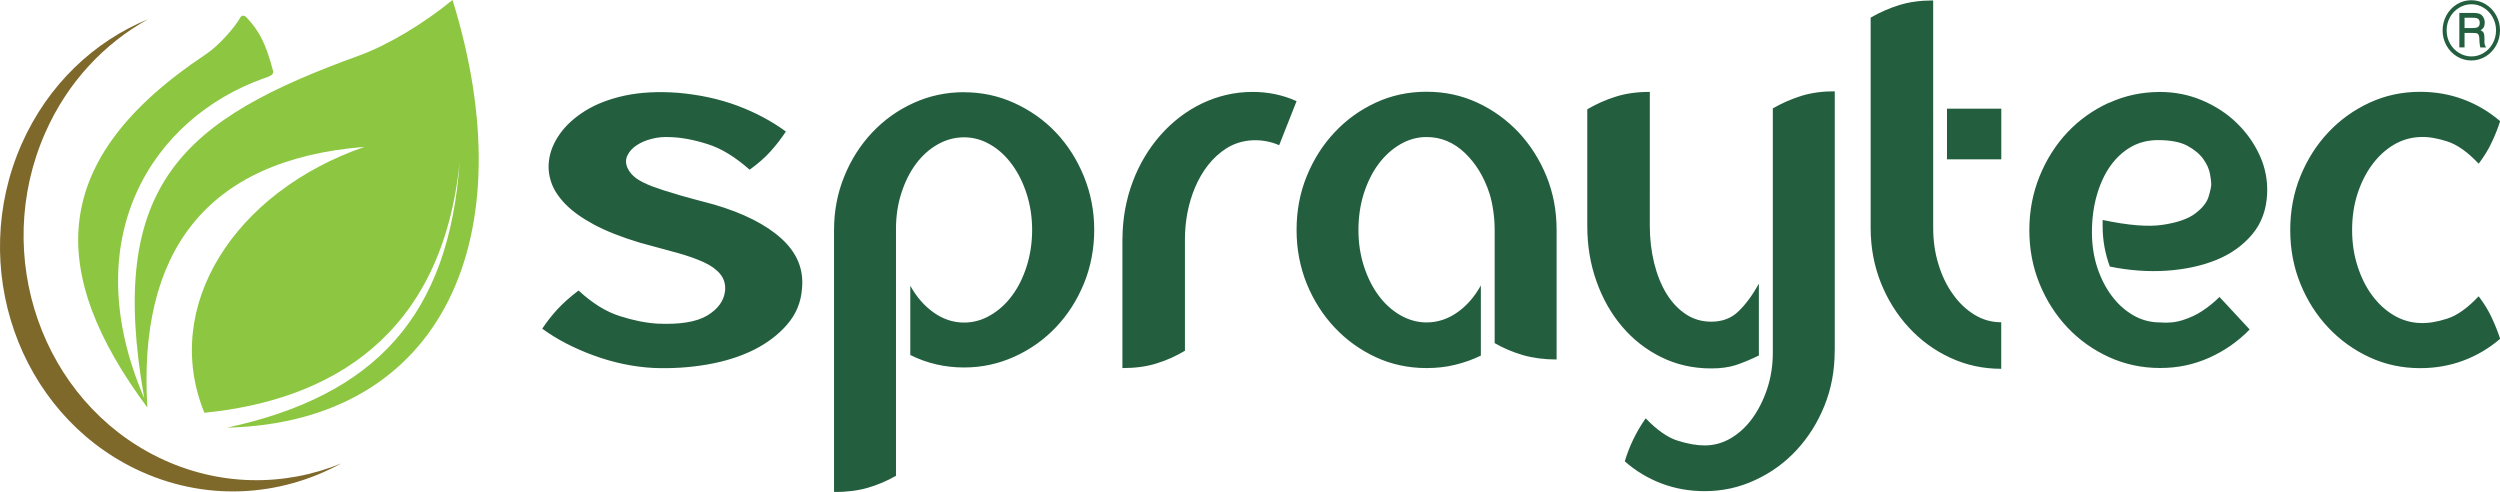 <?xml version="1.0" encoding="UTF-8"?><svg xmlns="http://www.w3.org/2000/svg" viewBox="0 0 340.63 67.03"><g id="a"/><g id="b"><g id="c"><path d="M340.63,4.12c0,.74-.17,1.43-.52,2.06-.35,.63-.82,1.13-1.43,1.51-.61,.37-1.26,.55-1.96,.55s-1.35-.18-1.96-.55c-.61-.37-1.08-.87-1.43-1.5-.35-.63-.52-1.32-.52-2.04s.17-1.42,.52-2.06c.35-.64,.83-1.14,1.43-1.51,.61-.37,1.26-.55,1.96-.55s1.35,.18,1.96,.55c.6,.37,1.08,.87,1.43,1.51,.35,.64,.52,1.32,.52,2.04m-.54,0h0c0-.62-.15-1.22-.45-1.77-.31-.55-.72-.99-1.23-1.3-.52-.32-1.08-.48-1.67-.48s-1.17,.16-1.69,.48c-.53,.32-.94,.76-1.24,1.3-.31,.56-.45,1.15-.45,1.78s.14,1.22,.45,1.77c.3,.55,.71,.98,1.24,1.3,.53,.32,1.09,.48,1.69,.48s1.15-.16,1.67-.48c.52-.32,.94-.75,1.23-1.3,.3-.55,.45-1.14,.45-1.78m-5-2.39h0V6.46h.71v-1.97h1.13c.28,0,.48,.02,.57,.06,.09,.04,.16,.1,.21,.19,.05,.08,.09,.23,.1,.45l.03,.58c.02,.27,.06,.5,.11,.7h.8l-.08-.13c-.1-.17-.16-.37-.16-.62v-.53c0-.34-.04-.57-.11-.71-.07-.14-.2-.26-.41-.36,.23-.15,.37-.29,.43-.42,.09-.17,.13-.38,.13-.62,0-.28-.06-.52-.19-.73-.12-.21-.27-.36-.47-.45-.19-.09-.51-.14-.95-.14h-1.88Zm.71,.68h0v1.4h1.11c.34,0,.56-.04,.69-.12,.18-.11,.27-.31,.27-.58,0-.24-.07-.42-.19-.53-.13-.11-.36-.17-.71-.17h-1.15Z" style="fill:#235f3f; fill-rule:evenodd;"/><path d="M131.36,12.57c2.42,0,4.71,.49,6.87,1.48,2.16,.99,4.05,2.32,5.66,4.02,1.6,1.7,2.87,3.69,3.8,5.98,.93,2.29,1.4,4.71,1.4,7.27s-.47,5.04-1.4,7.31c-.93,2.26-2.2,4.25-3.8,5.94-1.61,1.69-3.49,3.04-5.66,4.02-2.16,.98-4.45,1.48-6.87,1.48-2.6,0-5.05-.56-7.33-1.7v-9.44c.84,1.52,1.9,2.74,3.18,3.65,1.28,.91,2.66,1.37,4.15,1.37,1.26,0,2.46-.33,3.59-1,1.14-.66,2.13-1.56,2.96-2.69,.84-1.13,1.5-2.47,1.99-4.02,.48-1.55,.73-3.18,.73-4.91s-.25-3.34-.73-4.87c-.49-1.53-1.15-2.87-1.99-4.02-.84-1.15-1.82-2.07-2.96-2.73-1.14-.67-2.33-1-3.59-1s-2.46,.32-3.59,.96c-1.14,.64-2.13,1.53-2.97,2.66-.84,1.13-1.5,2.46-1.99,3.98-.49,1.53-.73,3.15-.73,4.87v33.65c-1.21,.69-2.49,1.24-3.84,1.63-1.35,.39-2.88,.58-4.6,.58V31.31c0-2.56,.46-4.98,1.39-7.27,.93-2.29,2.2-4.28,3.8-5.98,1.61-1.7,3.47-3.04,5.62-4.02,2.14-.98,4.45-1.48,6.91-1.48m63.01-.06c-2.46,0-4.77,.49-6.91,1.48-2.14,.99-4.01,2.33-5.61,4.04-1.61,1.7-2.87,3.7-3.8,5.97-.93,2.27-1.39,4.72-1.39,7.34s.47,5.06,1.39,7.34c.93,2.27,2.2,4.26,3.8,5.96,1.6,1.7,3.48,3.05,5.61,4.04,2.14,.99,4.45,1.48,6.91,1.48,1.35,0,2.64-.14,3.87-.44,1.23-.3,2.41-.71,3.53-1.26v-9.56c-.88,1.58-1.96,2.81-3.25,3.7-1.28,.89-2.66,1.34-4.15,1.34-1.26,0-2.45-.34-3.6-1-1.14-.66-2.13-1.57-2.96-2.7-.84-1.14-1.5-2.47-1.99-4.01-.49-1.53-.73-3.16-.73-4.89s.24-3.43,.73-4.96c.49-1.53,1.15-2.87,1.99-4,.84-1.14,1.83-2.04,2.96-2.7,1.15-.67,2.34-1,3.6-1,1.96,0,3.69,.72,5.2,2.15,1.51,1.43,2.64,3.28,3.38,5.56,.24,.79,.41,1.59,.52,2.41,.12,.82,.18,1.67,.18,2.55v15.41c1.21,.7,2.5,1.24,3.87,1.64,1.37,.39,2.9,.59,4.57,.59V31.33c0-2.62-.46-5.06-1.39-7.34-.93-2.27-2.2-4.26-3.8-5.97-1.61-1.7-3.48-3.05-5.62-4.04-2.14-.99-4.44-1.48-6.91-1.48m45.29,26.14c-.88,1.58-1.81,2.84-2.79,3.78-.97,.95-2.21,1.41-3.7,1.41-1.3,0-2.47-.34-3.49-1.03-1.03-.69-1.9-1.62-2.62-2.79-.72-1.18-1.28-2.57-1.68-4.17-.39-1.61-.59-3.3-.59-5.08V12.52c-1.72,0-3.27,.21-4.64,.65-1.38,.43-2.67,1.01-3.88,1.72v15.9c0,2.7,.42,5.22,1.26,7.56,.83,2.34,1.99,4.39,3.49,6.15,1.49,1.76,3.27,3.15,5.34,4.17,2.07,1.02,4.34,1.53,6.81,1.53,1.3,0,2.42-.16,3.35-.46,.93-.31,1.97-.74,3.13-1.3v-9.79Zm10.33,9.18V12.44c-1.72,0-3.25,.21-4.6,.64-1.35,.43-2.63,.99-3.84,1.69V48.06c0,1.75-.26,3.39-.77,4.92-.51,1.53-1.19,2.87-2.02,4.02-.84,1.15-1.82,2.05-2.93,2.71-1.11,.65-2.3,.98-3.56,.98-1.07,0-2.29-.21-3.66-.64-1.37-.42-2.83-1.44-4.37-3.04l-.07,.07c-1.25,1.8-2.18,3.73-2.79,5.78,1.49,1.31,3.15,2.31,4.99,3.01,1.84,.7,3.81,1.05,5.9,1.05,2.42,0,4.71-.5,6.87-1.51,2.16-.99,4.05-2.36,5.65-4.09,1.6-1.73,2.87-3.74,3.8-6.05,.93-2.3,1.39-4.79,1.39-7.44M263.39,.06c-1.72,0-3.27,.21-4.64,.64-1.37,.43-2.66,1-3.87,1.7V31.05c0,2.68,.47,5.16,1.39,7.48,.93,2.32,2.2,4.35,3.81,6.09,1.6,1.74,3.48,3.12,5.64,4.12,2.17,1.01,4.48,1.51,6.95,1.51v-6.34c-1.31,0-2.52-.34-3.63-1.02-1.11-.68-2.1-1.6-2.92-2.76-.85-1.16-1.51-2.52-1.99-4.08-.49-1.56-.73-3.23-.73-4.99V.06Zm23.97,13.93c-2.16,.99-4.05,2.33-5.66,4.03-1.6,1.7-2.87,3.7-3.8,5.99-.93,2.29-1.4,4.74-1.4,7.35s.47,5.05,1.4,7.32c.93,2.27,2.2,4.25,3.8,5.95,1.61,1.7,3.5,3.04,5.66,4.03,2.16,.98,4.48,1.48,6.95,1.48s4.6-.47,6.7-1.4c2.09-.94,3.93-2.22,5.51-3.85l-4.11-4.43c-.74,.74-1.54,1.38-2.37,1.92-.75,.5-1.61,.9-2.59,1.22-.98,.32-2.03,.43-3.14,.33-1.3,0-2.51-.32-3.63-.96-1.12-.65-2.1-1.52-2.93-2.63-.84-1.11-1.5-2.41-1.99-3.88-.48-1.48-.73-3.07-.73-4.8,0-1.83,.22-3.52,.67-5.07,.44-1.55,1.06-2.88,1.85-3.99,.79-1.11,1.73-1.97,2.82-2.59,1.09-.62,2.32-.92,3.66-.92,1.72,0,3.06,.26,4.02,.78,.95,.52,1.67,1.12,2.16,1.81,.49,.69,.79,1.37,.91,2.04,.11,.66,.17,1.12,.17,1.37,0,.29-.11,.85-.35,1.66-.23,.81-.84,1.59-1.82,2.33-.97,.74-2.45,1.25-4.43,1.55-1.98,.3-4.71,.08-8.2-.66v.88c0,1.87,.33,3.7,.98,5.47,2.65,.54,5.24,.73,7.78,.56,2.53-.18,4.79-.67,6.77-1.48,1.97-.81,3.59-1.97,4.85-3.47,1.26-1.51,1.93-3.34,2.03-5.51,.09-1.82-.25-3.57-1.01-5.25-.77-1.67-1.82-3.15-3.15-4.43-1.32-1.28-2.89-2.3-4.7-3.07-1.81-.76-3.72-1.14-5.72-1.14-2.47,0-4.78,.49-6.95,1.48m38.76,28.93c-1.11-.66-2.09-1.57-2.93-2.7-.84-1.14-1.5-2.47-1.99-4.01-.49-1.53-.73-3.16-.73-4.89s.24-3.42,.73-4.93c.49-1.51,1.15-2.82,1.99-3.96,.84-1.14,1.81-2.04,2.93-2.71,1.12-.67,2.32-1.02,3.63-1.07,1.07-.05,2.29,.15,3.66,.59,1.38,.44,2.8,1.45,4.29,3.03l.08-.07c.7-.94,1.27-1.87,1.71-2.82,.45-.94,.83-1.9,1.15-2.89-1.49-1.28-3.15-2.27-4.99-2.96-1.84-.69-3.8-1.04-5.89-1.04-2.47,0-4.77,.49-6.91,1.48-2.14,.99-4.01,2.33-5.62,4.04-1.61,1.7-2.87,3.7-3.8,5.97-.93,2.27-1.39,4.72-1.39,7.34s.46,5.06,1.39,7.34c.93,2.27,2.19,4.26,3.8,5.96,1.6,1.7,3.48,3.05,5.62,4.04,2.14,.99,4.44,1.48,6.91,1.48,2.09,0,4.06-.35,5.89-1.04,1.84-.69,3.5-1.68,4.99-2.96-.32-.99-.71-1.95-1.15-2.89-.43-.94-1.01-1.88-1.71-2.81l-.08-.08c-1.49,1.58-2.91,2.6-4.29,3.04-1.37,.44-2.59,.64-3.66,.59-1.31-.04-2.52-.41-3.63-1.07m-60.85-21.23h7.4v-6.91h-7.4v6.91Zm-112.35,10.85v17.59c1.72,0,3.27-.2,4.64-.63,1.37-.42,2.66-1,3.88-1.73v-15.23c0-4.77,1.83-9.93,5.65-12.35,2.14-1.36,4.92-1.42,7.19-.43l2.37-6c-1.92-.87-3.94-1.26-6-1.26-9.78,0-17.72,8.99-17.72,20.04m-60.59-6.05c-1.35-.38-2.49-.75-3.43-1.1-.95-.36-1.68-.73-2.22-1.11-.53-.39-.94-.85-1.2-1.42-.27-.61-.27-1.18,0-1.72,.26-.54,.68-1,1.25-1.37,.58-.39,1.26-.68,2.07-.88,.8-.21,1.64-.28,2.52-.23,1.55,.05,3.25,.37,5.09,.96,1.86,.58,3.75,1.75,5.71,3.48,1.14-.82,2.1-1.66,2.87-2.52,.78-.87,1.46-1.76,2.07-2.68-1.95-1.43-4.15-2.6-6.61-3.52-2.46-.92-5.16-1.5-8.11-1.76-2.69-.2-5.1-.07-7.22,.38-2.12,.46-3.91,1.15-5.39,2.07-1.48,.92-2.64,1.98-3.48,3.17-.84,1.2-1.33,2.41-1.47,3.63-.13,.97-.03,1.95,.31,2.95,.33,1,.98,1.98,1.91,2.95,.94,.97,2.23,1.9,3.88,2.79,1.65,.89,3.75,1.72,6.3,2.49,1.88,.51,3.56,.97,5.04,1.37,1.48,.41,2.71,.85,3.68,1.3,.98,.45,1.72,.99,2.22,1.61,.5,.61,.72,1.35,.66,2.22-.14,1.38-.94,2.51-2.42,3.41-1.48,.89-3.77,1.26-6.86,1.11-1.55-.1-3.25-.44-5.09-1.03-1.85-.59-3.72-1.74-5.6-3.48-1.15,.87-2.1,1.72-2.88,2.56-.77,.84-1.46,1.72-2.07,2.64,1.95,1.43,4.27,2.64,6.96,3.63,2.69,.99,5.42,1.57,8.17,1.72,2.49,.1,4.93-.05,7.31-.46,2.39-.41,4.51-1.08,6.36-1.99,1.84-.92,3.38-2.08,4.58-3.48,1.21-1.4,1.88-3.02,2.01-4.86,.27-2.6-.65-4.87-2.77-6.81-2.12-1.93-5.19-3.49-9.23-4.67-1.95-.51-3.59-.96-4.94-1.34" style="fill:#235f3f; fill-rule:evenodd;"/><path d="M46.53,63.12c-8.45,4.65-18.78,5.28-28.11,.75C2.51,56.14-4.42,36.34,2.94,19.64,6.53,11.52,12.83,5.63,20.19,2.61c-5.96,3.29-10.99,8.58-14.03,15.49-7.37,16.7-.44,36.5,15.47,44.24,8.17,3.97,17.13,3.98,24.9,.79" style="fill:#7e692b; fill-rule:evenodd;"/><path d="M61.66,0c9.98,32.17-1.2,57.53-30.73,58.27,20.26-4.37,30.26-15.3,31.71-36.31-2.39,24.08-17.91,32.6-34.79,34.28-5.92-14.49,4.11-30.1,21.81-36.23-21.88,1.76-30.86,14.62-29.58,35.52C6.44,37.15,6.38,21.78,28.03,7.41c1.85-1.23,4.02-3.76,4.69-4.99,.25-.46,.65-.27,.87-.05,1.85,1.97,2.67,3.76,3.59,7.2,.19,.49-.14,.77-1.29,1.12-15.13,5.43-25.65,21.72-16.23,43.59C14.45,25,24.99,16.25,48.93,7.57c3.99-1.45,8.86-4.4,12.72-7.57" style="fill:#8dc640; fill-rule:evenodd;"/></g></g></svg>